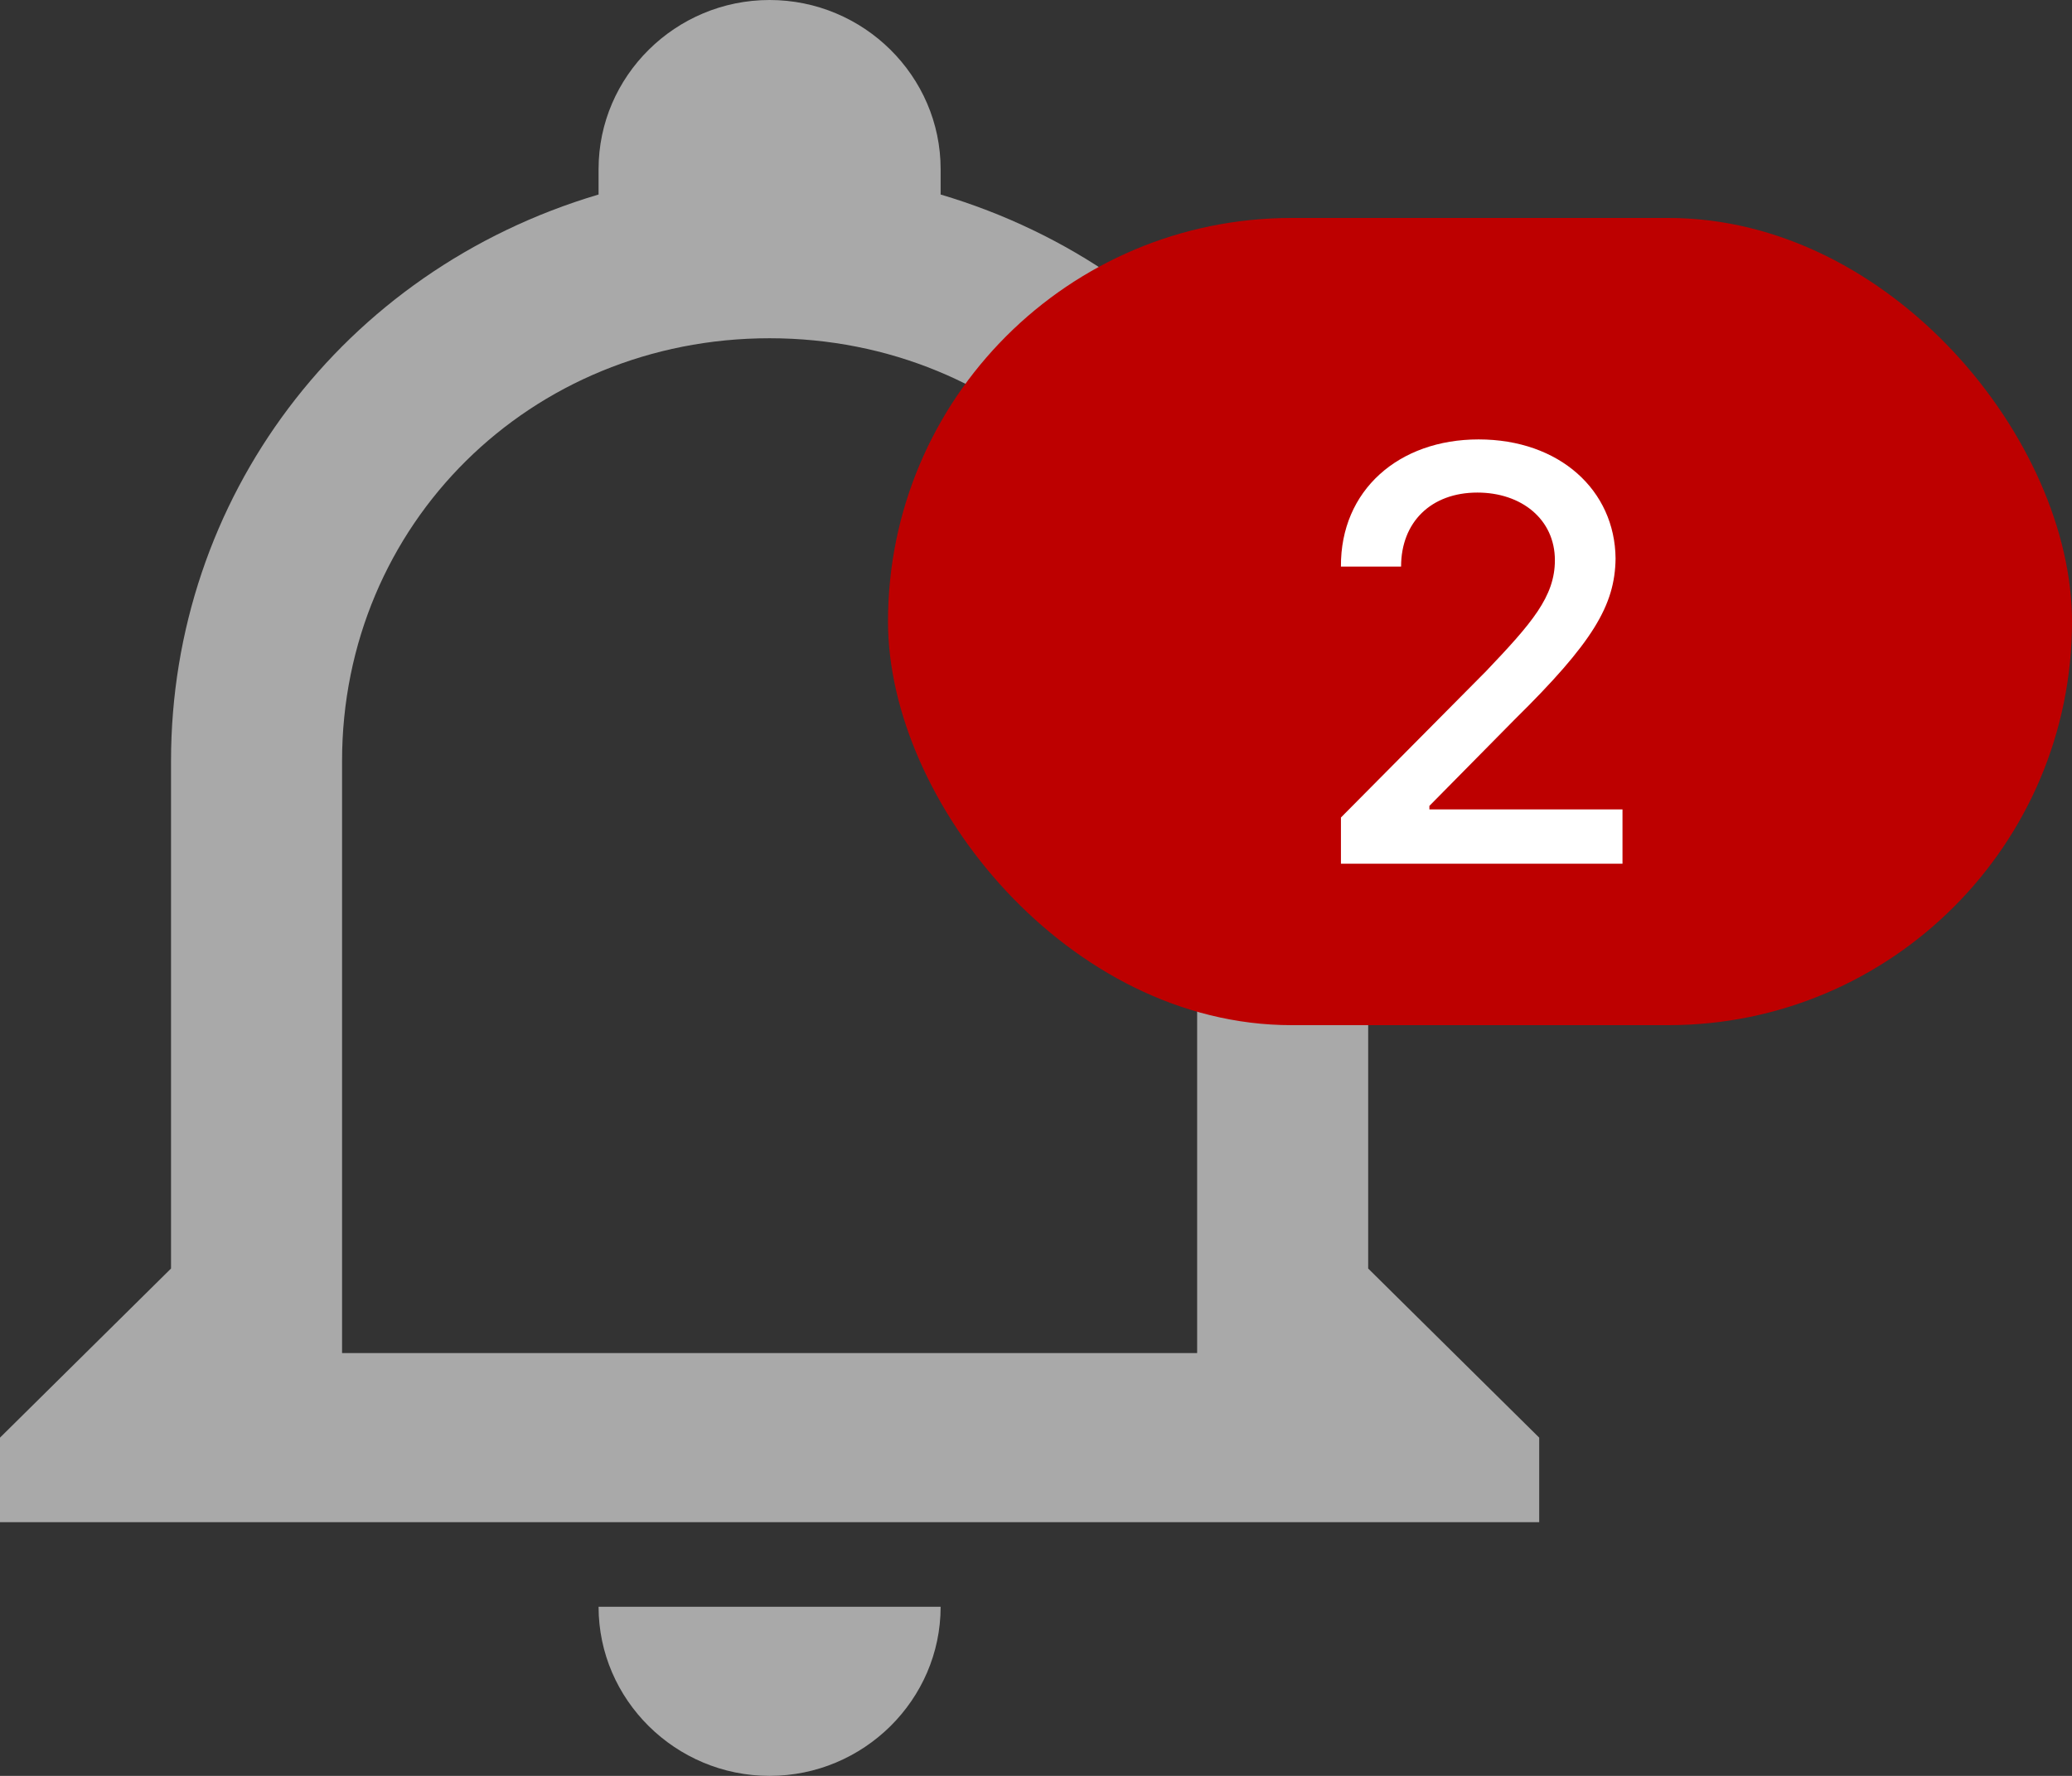 <svg width="35" height="30" viewBox="0 0 35 30" fill="none" xmlns="http://www.w3.org/2000/svg">
<rect x="0" y="0" width="35" height="30" fill="#333333" stroke="none"/>
<g clip-path="url(#clip0_68_416)">
<path d="M10.111 27.143H15.889C15.889 28.714 14.589 30 13 30C11.411 30 10.111 28.714 10.111 27.143ZM26 24.286V25.714H0V24.286L2.889 21.429V12.857C2.889 8.429 5.778 4.571 10.111 3.286V2.857C10.111 1.286 11.411 0 13 0C14.589 0 15.889 1.286 15.889 2.857V3.286C20.222 4.571 23.111 8.429 23.111 12.857V21.429L26 24.286ZM20.222 12.857C20.222 8.857 17.044 5.714 13 5.714C8.956 5.714 5.778 8.857 5.778 12.857V22.857H20.222V12.857Z" fill="#A9A9A9"/>
</g>
<rect x="15" y="3.682" width="20" height="13.636" rx="6.818" fill="#BD0000"/>
<path d="M22.651 14.591V13.81L25.102 11.339C25.874 10.528 26.265 10.079 26.265 9.464C26.265 8.771 25.698 8.321 24.956 8.321C24.175 8.321 23.667 8.819 23.667 9.571H22.651C22.642 8.282 23.628 7.423 24.976 7.423C26.343 7.423 27.28 8.282 27.29 9.435C27.28 10.226 26.909 10.851 25.581 12.159L24.145 13.614V13.673H27.407V14.591H22.651Z" fill="white"/>
<defs>
<clipPath id="clip0_68_416">
<rect width="26" height="30" fill="white"/>
</clipPath>
</defs>
</svg>
